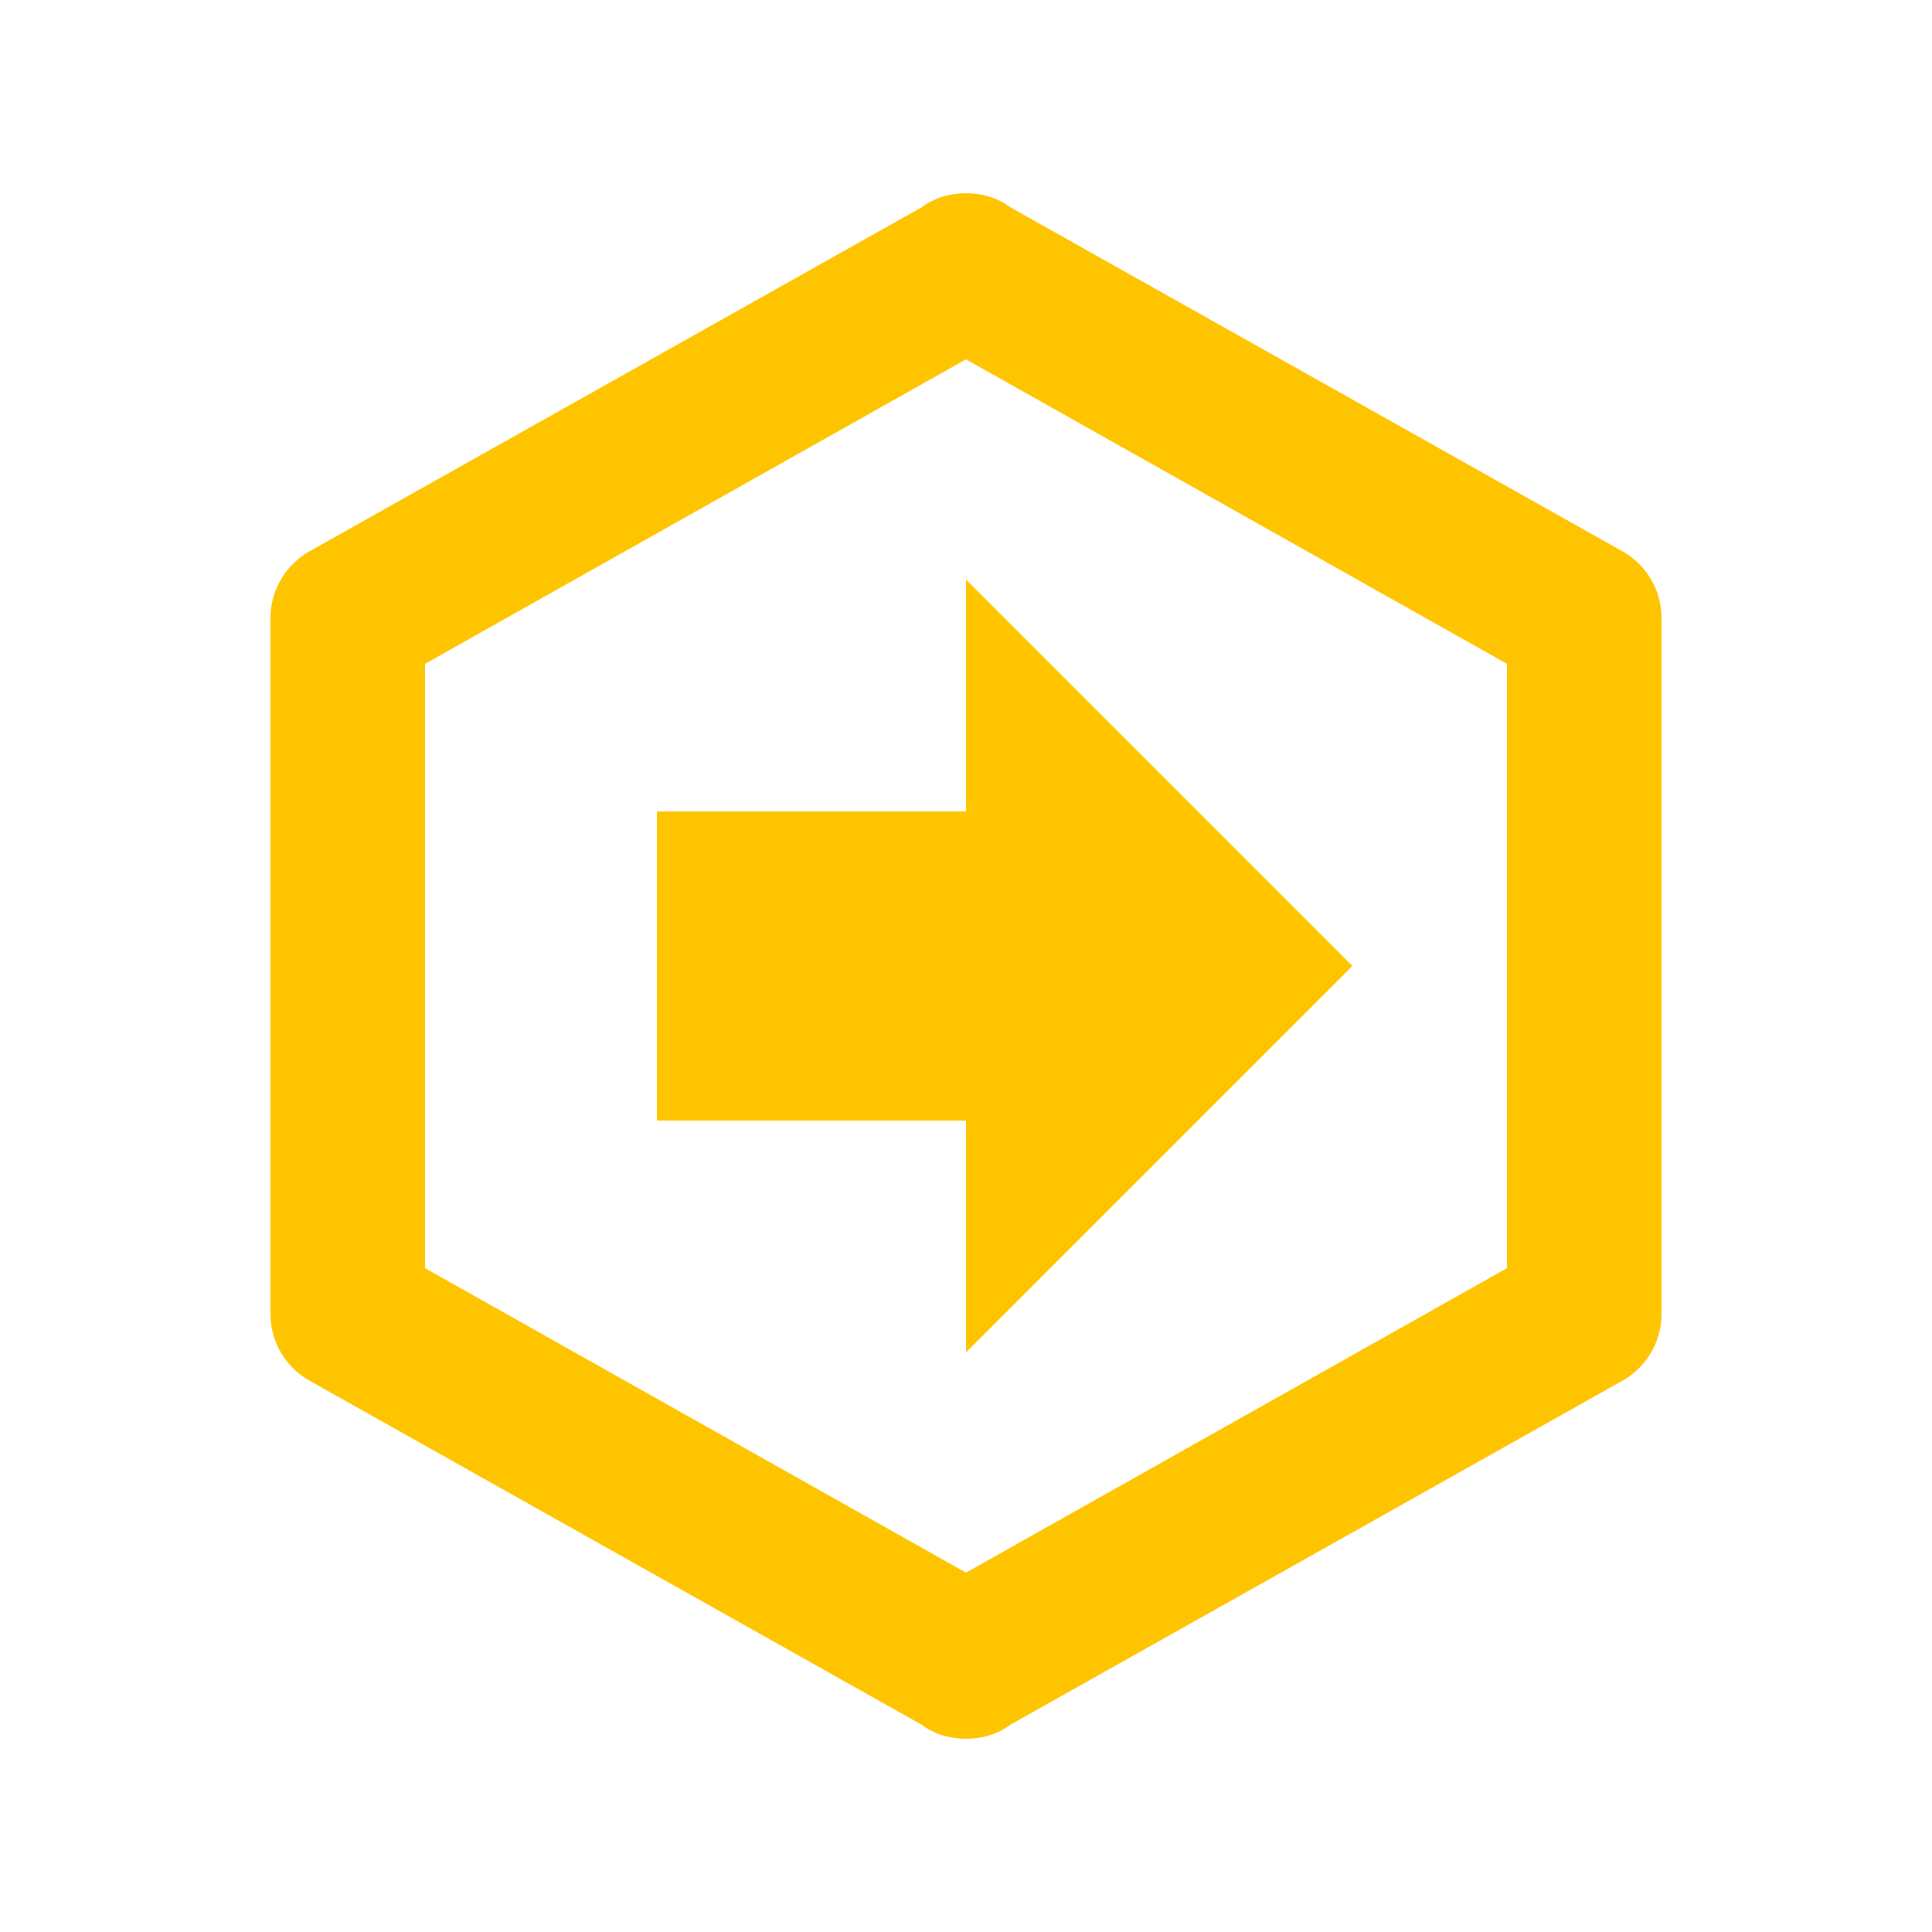 <?xml version="1.0" encoding="utf-8"?>
<!-- Generator: Adobe Illustrator 22.0.0, SVG Export Plug-In . SVG Version: 6.00 Build 0)  -->
<svg version="1.2" baseProfile="tiny" id="Ebene_1" xmlns="http://www.w3.org/2000/svg" xmlns:xlink="http://www.w3.org/1999/xlink"
	 x="0px" y="0px" viewBox="0 0 25 25" xml:space="preserve">
<path fill="#FFC400" d="M17.5,12.5l-5,5v-3h-4v-4h4v-3L17.5,12.5 M21.5,17c0,0.38-0.21,0.71-0.53,0.88
	l-7.9,4.44C12.91,22.44,12.71,22.5,12.5,22.5s-0.41-0.06-0.57-0.18
	l-7.9-4.44C3.71,17.71,3.5,17.38,3.5,17V8c0-0.38,0.21-0.71,0.53-0.88
	l7.9-4.44C12.09,2.56,12.29,2.5,12.5,2.5s0.41,0.06,0.57,0.18l7.9,4.44
	C21.29,7.29,21.5,7.62,21.5,8V17 M12.5,4.65l-7,3.94v7.82l7,3.94l7-3.94V8.59
	L12.5,4.65z"/>
</svg>

